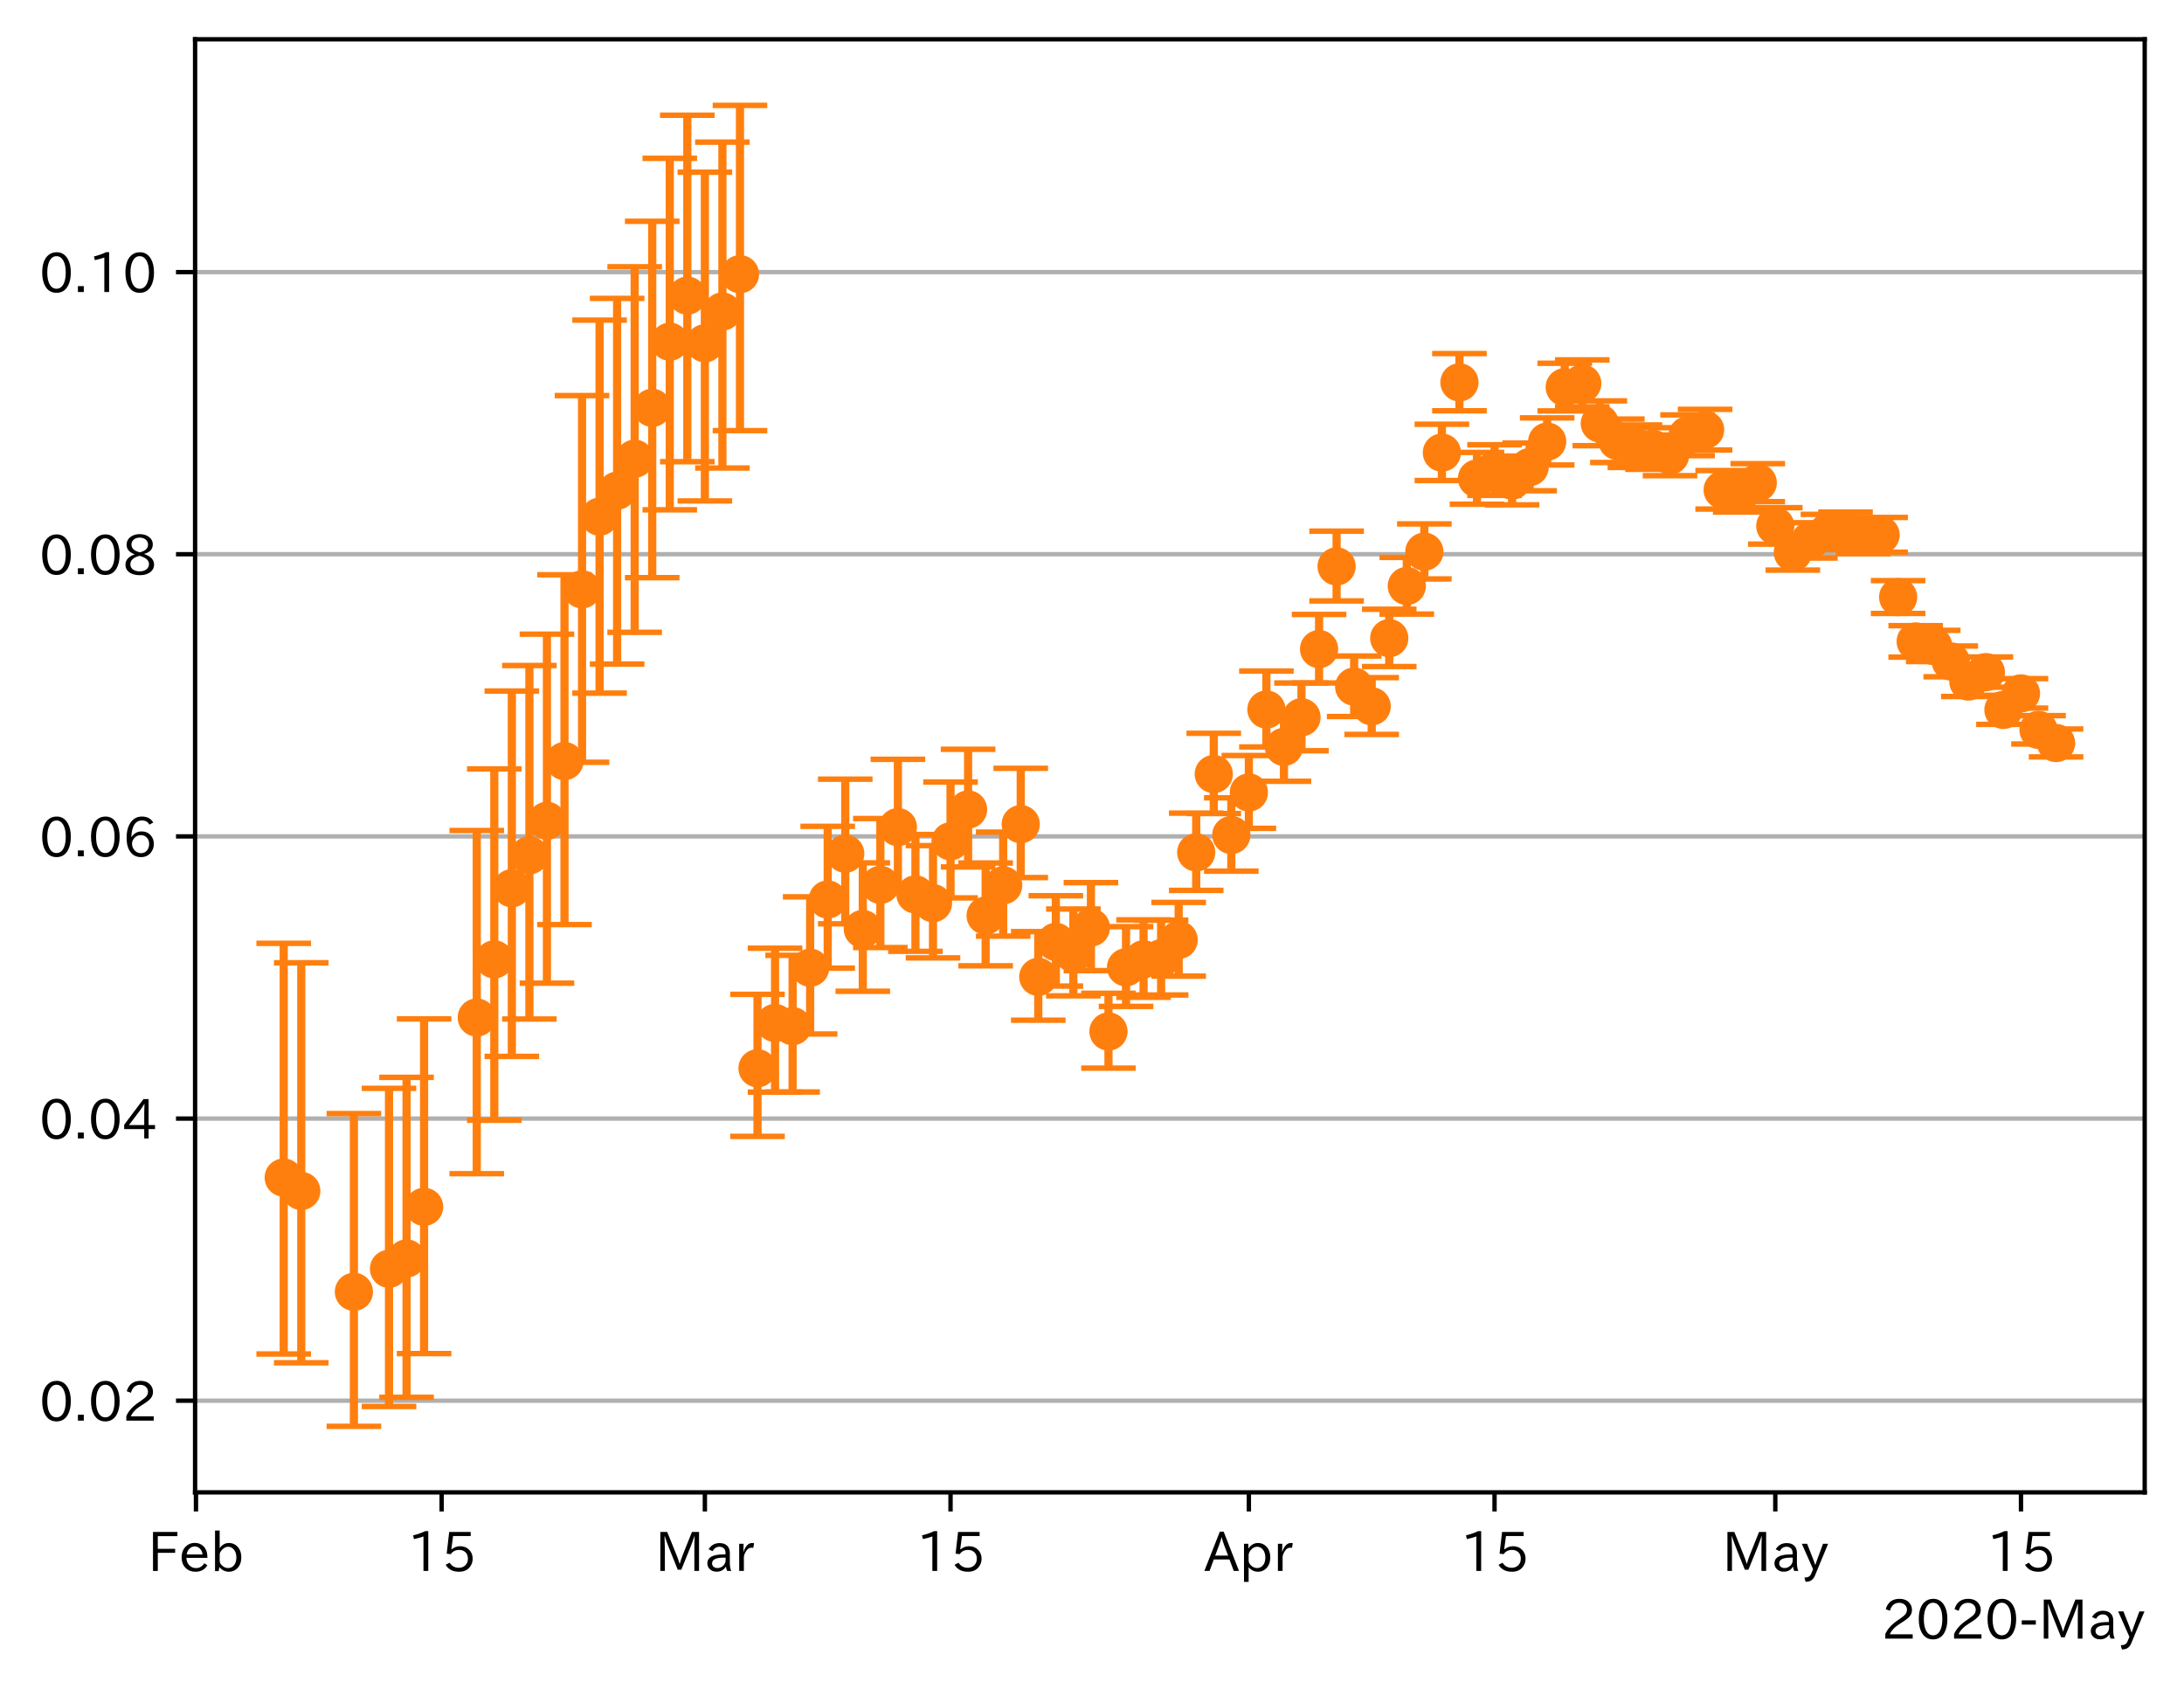 <?xml version="1.0" encoding="utf-8" standalone="no"?>
<!DOCTYPE svg PUBLIC "-//W3C//DTD SVG 1.1//EN"
  "http://www.w3.org/Graphics/SVG/1.1/DTD/svg11.dtd">
<!-- Created with matplotlib (https://matplotlib.org/) -->
<svg height="309.293pt" version="1.1" viewBox="0 0 400.058 309.293" width="400.058pt" xmlns="http://www.w3.org/2000/svg" xmlns:xlink="http://www.w3.org/1999/xlink">
 <defs>
  <style type="text/css">
*{stroke-linecap:butt;stroke-linejoin:round;}
  </style>
 </defs>
 <g id="figure_1">
  <g id="patch_1">
   <path d="M 0 309.293 
L 400.058 309.293 
L 400.058 0 
L 0 0 
z
" style="fill:#ffffff;"/>
  </g>
  <g id="axes_1">
   <g id="patch_2">
    <path d="M 35.737 273.312 
L 392.858 273.312 
L 392.858 7.2 
L 35.737 7.2 
z
" style="fill:#ffffff;"/>
   </g>
   <g id="matplotlib.axis_1">
    <g id="xtick_1">
     <g id="line2d_1">
      <defs>
       <path d="M 0 0 
L 0 3.5 
" id="me9cba37f0f" style="stroke:#000000;stroke-width:0.8;"/>
      </defs>
      <g>
       <use style="stroke:#000000;stroke-width:0.8;" x="35.898" xlink:href="#me9cba37f0f" y="273.312"/>
      </g>
     </g>
     <g id="text_1">
      <!-- Feb -->
      <defs>
       <path d="M 54.203 64.703 
L 18.312 64.703 
L 18.312 41.5 
L 50.094 41.5 
L 50.094 34.188 
L 18.312 34.188 
L 18.312 0.984 
L 9.516 0.984 
L 9.516 72.406 
L 54.203 72.406 
z
" id="IPAexGothic-70"/>
       <path d="M 13.484 24.906 
Q 13.922 16.266 18.891 11.281 
Q 23.969 6.203 31.203 6.203 
Q 40.719 6.203 46.297 15.094 
L 51.906 11.375 
Q 44.828 -0.484 30.172 -0.484 
Q 19.094 -0.484 11.969 6.594 
Q 4.781 13.812 4.781 25.641 
Q 4.781 38.188 12.312 45.703 
Q 19 52.391 29 52.391 
Q 38.422 52.391 44.781 46.188 
Q 51.906 38.969 51.906 26.906 
L 51.906 24.906 
z
M 43.062 31.203 
Q 42.328 37.984 38.281 41.891 
Q 34.281 45.906 28.812 45.906 
Q 22.469 45.906 17.969 40.484 
Q 14.891 36.812 13.969 31.203 
z
" id="IPAexGothic-101"/>
       <path d="M 17.578 42.672 
Q 24.219 52.203 34.672 52.203 
Q 43.562 52.203 49.859 45.906 
Q 57.172 38.578 57.172 25.688 
Q 57.172 13.094 49.859 5.812 
Q 43.562 -0.484 34.469 -0.484 
Q 24.359 -0.484 17 8.062 
L 15.766 0.688 
L 9.078 0.688 
L 9.078 74.906 
L 17.578 74.906 
z
M 17.578 31.203 
L 17.578 19.578 
Q 17.578 13.875 23.875 9.375 
Q 28.172 6.297 33.109 6.297 
Q 38.875 6.297 42.875 10.297 
Q 48.188 15.766 48.188 25.484 
Q 48.188 34.281 43.797 39.891 
Q 39.453 45.312 33.203 45.312 
Q 27.484 45.312 22.469 40.281 
Q 17.578 35.406 17.578 31.203 
z
" id="IPAexGothic-98"/>
      </defs>
      <g transform="translate(27.075 287.803)scale(0.1 -0.1)">
       <use xlink:href="#IPAexGothic-70"/>
       <use x="57.178" xlink:href="#IPAexGothic-101"/>
       <use x="114.062" xlink:href="#IPAexGothic-98"/>
      </g>
     </g>
    </g>
    <g id="xtick_2">
     <g id="line2d_2">
      <g>
       <use style="stroke:#000000;stroke-width:0.8;" x="80.9" xlink:href="#me9cba37f0f" y="273.312"/>
      </g>
     </g>
     <g id="text_2">
      <!-- 15 -->
      <defs>
       <path d="M 38.484 0.984 
L 29.688 0.984 
L 29.688 64.109 
Q 21.438 61.281 12.312 59.328 
L 10.688 66.109 
Q 23.734 69.391 32.906 73.922 
L 38.484 73.922 
z
" id="IPAexGothic-49"/>
       <path d="M 18.406 40.672 
Q 25.531 46.297 33.938 46.297 
Q 44 46.297 50.641 39.5 
Q 56.844 33.016 56.844 23.391 
Q 56.844 14.656 51.516 8.016 
Q 44.828 -0.484 31.734 -0.484 
Q 14.984 -0.484 7.328 12.25 
L 14.656 16.062 
Q 20.453 6.781 31.453 6.781 
Q 38.531 6.781 43.266 11.188 
Q 48.141 15.828 48.141 23.484 
Q 48.141 30.719 43.844 35.016 
Q 39.359 39.5 32.125 39.5 
Q 21.969 39.5 16.75 31.688 
L 9.234 32.672 
L 13.812 72.406 
L 53.219 72.406 
L 53.219 64.891 
L 20.953 64.891 
L 17.719 40.672 
z
" id="IPAexGothic-53"/>
      </defs>
      <g transform="translate(74.601 287.803)scale(0.1 -0.1)">
       <use xlink:href="#IPAexGothic-49"/>
       <use x="62.988" xlink:href="#IPAexGothic-53"/>
      </g>
     </g>
    </g>
    <g id="xtick_3">
     <g id="line2d_3">
      <g>
       <use style="stroke:#000000;stroke-width:0.8;" x="129.116" xlink:href="#me9cba37f0f" y="273.312"/>
      </g>
     </g>
     <g id="text_3">
      <!-- Mar -->
      <defs>
       <path d="M 80.422 0.984 
L 71.828 0.984 
L 71.828 39.594 
Q 71.828 51.266 72.406 64.594 
L 72.016 64.594 
Q 68.062 53.266 63.531 41.797 
L 47.906 3.266 
L 41.406 3.266 
L 25.641 42.578 
Q 20.75 54.781 17.625 64.703 
L 17.234 64.703 
Q 17.828 48.922 17.828 39.891 
L 17.828 0.984 
L 9.516 0.984 
L 9.516 72.406 
L 22.125 72.406 
L 39.109 30.375 
Q 42.141 23 44.828 14.156 
L 45.125 14.156 
Q 47.312 22.125 50.531 30.172 
L 67.438 72.406 
L 80.422 72.406 
z
" id="IPAexGothic-77"/>
       <path d="M 49.312 0.984 
L 41.75 0.984 
Q 39.984 4.734 39.547 8.688 
L 39.203 8.688 
Q 33.547 -0.391 22.312 -0.391 
Q 14.594 -0.391 9.719 4.5 
Q 5.422 8.797 5.422 14.984 
Q 5.422 30.422 32.031 31.203 
L 38.719 31.391 
L 38.719 33.984 
Q 38.719 39.203 35.75 42.188 
Q 32.625 45.312 27.734 45.312 
Q 19.344 45.312 15.141 37.156 
L 7.719 40.578 
Q 14.656 52 27.938 52 
Q 37.109 52 42.047 46.875 
Q 46.625 42.281 46.625 33.891 
L 46.625 15.578 
Q 46.625 6.25 49.312 0.984 
z
M 38.922 25.391 
L 33.453 25.297 
Q 14.109 24.859 14.109 14.891 
Q 14.109 11.375 16.406 9.078 
Q 19.234 6.297 23.828 6.297 
Q 30.219 6.297 34.906 10.984 
Q 38.922 15.141 38.922 21 
z
" id="IPAexGothic-97"/>
       <path d="M 36.078 51.812 
L 34.578 43.266 
Q 32.906 43.609 31.594 43.609 
Q 25.828 43.609 22.078 38.188 
Q 17.391 31.344 17.391 26.172 
L 17.391 0.984 
L 8.797 0.984 
L 8.797 50.781 
L 16.891 50.781 
L 16.5 35.984 
L 16.703 35.984 
Q 22.219 52.203 32.766 52.203 
Q 34.469 52.203 36.078 51.812 
z
" id="IPAexGothic-114"/>
      </defs>
      <g transform="translate(120.006 287.803)scale(0.1 -0.1)">
       <use xlink:href="#IPAexGothic-77"/>
       <use x="90.186" xlink:href="#IPAexGothic-97"/>
       <use x="145.166" xlink:href="#IPAexGothic-114"/>
      </g>
     </g>
    </g>
    <g id="xtick_4">
     <g id="line2d_4">
      <g>
       <use style="stroke:#000000;stroke-width:0.8;" x="174.117" xlink:href="#me9cba37f0f" y="273.312"/>
      </g>
     </g>
     <g id="text_4">
      <!-- 15 -->
      <g transform="translate(167.819 287.803)scale(0.1 -0.1)">
       <use xlink:href="#IPAexGothic-49"/>
       <use x="62.988" xlink:href="#IPAexGothic-53"/>
      </g>
     </g>
    </g>
    <g id="xtick_5">
     <g id="line2d_5">
      <g>
       <use style="stroke:#000000;stroke-width:0.8;" x="228.762" xlink:href="#me9cba37f0f" y="273.312"/>
      </g>
     </g>
     <g id="text_5">
      <!-- Apr -->
      <defs>
       <path d="M 63.375 0.984 
L 53.812 0.984 
L 45.906 22.016 
L 17.188 22.016 
L 9.422 0.984 
L -0.094 0.984 
L 28.219 72.906 
L 35.297 72.906 
z
M 43.406 29.109 
L 36.188 48.094 
Q 33.203 56.062 31.688 62.5 
L 31.391 62.5 
Q 29.641 55.672 26.812 48.094 
L 19.734 29.109 
z
" id="IPAexGothic-65"/>
       <path d="M 16.797 42 
Q 23.828 52.203 34.469 52.203 
Q 43.266 52.203 49.562 45.906 
Q 56.891 38.578 56.891 25.688 
Q 56.891 13.141 49.656 5.812 
Q 43.359 -0.484 34.375 -0.484 
Q 24.516 -0.484 17.281 7.766 
L 17.281 -19 
L 8.797 -19 
L 8.797 50.781 
L 16.797 50.781 
z
M 17.281 30.469 
L 17.281 20.172 
Q 17.281 14.016 23.688 9.375 
Q 27.984 6.297 32.906 6.297 
Q 38.578 6.297 42.578 10.297 
Q 47.906 15.578 47.906 25.484 
Q 47.906 34.375 43.5 39.984 
Q 39.109 45.312 32.812 45.312 
Q 25.875 45.312 20.906 38.812 
Q 17.281 34.125 17.281 30.469 
z
" id="IPAexGothic-112"/>
      </defs>
      <g transform="translate(220.62 287.803)scale(0.1 -0.1)">
       <use xlink:href="#IPAexGothic-65"/>
       <use x="63.721" xlink:href="#IPAexGothic-112"/>
       <use x="125.83" xlink:href="#IPAexGothic-114"/>
      </g>
     </g>
    </g>
    <g id="xtick_6">
     <g id="line2d_6">
      <g>
       <use style="stroke:#000000;stroke-width:0.8;" x="273.764" xlink:href="#me9cba37f0f" y="273.312"/>
      </g>
     </g>
     <g id="text_6">
      <!-- 15 -->
      <g transform="translate(267.465 287.803)scale(0.1 -0.1)">
       <use xlink:href="#IPAexGothic-49"/>
       <use x="62.988" xlink:href="#IPAexGothic-53"/>
      </g>
     </g>
    </g>
    <g id="xtick_7">
     <g id="line2d_7">
      <g>
       <use style="stroke:#000000;stroke-width:0.8;" x="325.194" xlink:href="#me9cba37f0f" y="273.312"/>
      </g>
     </g>
     <g id="text_7">
      <!-- May -->
      <defs>
       <path d="M 48.781 50.781 
L 24.609 -7.625 
Q 19.969 -18.797 8.594 -18.797 
L 7.469 -18.797 
L 5.375 -10.984 
L 6.984 -10.984 
Q 15.141 -10.984 17.969 -3.719 
L 21.188 4.297 
L 0.594 50.781 
L 10.297 50.781 
L 21.297 22.797 
Q 23.875 16.016 25.094 12.203 
L 25.391 12.203 
Q 27.344 18.266 29.109 22.797 
L 39.5 50.781 
z
" id="IPAexGothic-121"/>
      </defs>
      <g transform="translate(315.475 287.803)scale(0.1 -0.1)">
       <use xlink:href="#IPAexGothic-77"/>
       <use x="90.186" xlink:href="#IPAexGothic-97"/>
       <use x="145.166" xlink:href="#IPAexGothic-121"/>
      </g>
     </g>
    </g>
    <g id="xtick_8">
     <g id="line2d_8">
      <g>
       <use style="stroke:#000000;stroke-width:0.8;" x="370.196" xlink:href="#me9cba37f0f" y="273.312"/>
      </g>
     </g>
     <g id="text_8">
      <!-- 15 -->
      <g transform="translate(363.898 287.803)scale(0.1 -0.1)">
       <use xlink:href="#IPAexGothic-49"/>
       <use x="62.988" xlink:href="#IPAexGothic-53"/>
      </g>
     </g>
    </g>
    <g id="text_9">
     <!-- 2020-May -->
     <defs>
      <path d="M 57.172 0.984 
L 6.984 0.984 
L 6.984 9.281 
Q 12.891 23.047 29.594 34.422 
L 32.375 36.281 
Q 40.922 42.141 43.609 45.406 
Q 46.688 49.266 46.688 53.812 
Q 46.688 58.938 43.062 62.547 
Q 39.062 66.547 32.562 66.547 
Q 19.531 66.547 15.484 52 
L 7.766 54.781 
Q 13.328 73.828 33.062 73.828 
Q 43.844 73.828 50.25 67.438 
Q 55.859 61.672 55.859 53.516 
Q 55.859 47.469 52.25 42.531 
Q 48.922 37.75 36.969 30.281 
L 34.859 29 
Q 19.625 19.578 15.281 8.891 
L 57.172 8.891 
z
" id="IPAexGothic-50"/>
      <path d="M 31.844 73.828 
Q 45.016 73.828 52.094 61.625 
Q 57.719 51.953 57.719 36.625 
Q 57.719 21.438 52.094 11.578 
Q 45.125 -0.484 31.5 -0.484 
Q 17.922 -0.484 10.938 11.578 
Q 5.328 21.438 5.328 36.719 
Q 5.328 58.016 15.625 67.719 
Q 22.172 73.828 31.844 73.828 
z
M 31.5 66.656 
Q 23.688 66.656 19.188 58.734 
Q 14.594 50.734 14.594 36.625 
Q 14.594 22.75 19.094 14.797 
Q 23.641 6.984 31.5 6.984 
Q 40.922 6.984 45.453 18.016 
Q 48.438 25.344 48.438 37.109 
Q 48.438 50.875 43.844 58.734 
Q 39.203 66.656 31.5 66.656 
z
" id="IPAexGothic-48"/>
      <path d="M 30.766 26.609 
L 4.984 26.609 
L 4.984 34.422 
L 30.766 34.422 
z
" id="IPAexGothic-45"/>
     </defs>
     <g transform="translate(344.645 300.193)scale(0.1 -0.1)">
      <use xlink:href="#IPAexGothic-50"/>
      <use x="62.988" xlink:href="#IPAexGothic-48"/>
      <use x="125.977" xlink:href="#IPAexGothic-50"/>
      <use x="188.965" xlink:href="#IPAexGothic-48"/>
      <use x="251.953" xlink:href="#IPAexGothic-45"/>
      <use x="287.744" xlink:href="#IPAexGothic-77"/>
      <use x="377.93" xlink:href="#IPAexGothic-97"/>
      <use x="432.91" xlink:href="#IPAexGothic-121"/>
     </g>
    </g>
   </g>
   <g id="matplotlib.axis_2">
    <g id="ytick_1">
     <g id="line2d_9">
      <path clip-path="url(#pbfd1cff634)" d="M 35.737 256.526 
L 392.858 256.526 
" style="fill:none;stroke:#b0b0b0;stroke-linecap:square;stroke-width:0.8;"/>
     </g>
     <g id="line2d_10">
      <defs>
       <path d="M 0 0 
L -3.5 0 
" id="m37c32dd6db" style="stroke:#000000;stroke-width:0.8;"/>
      </defs>
      <g>
       <use style="stroke:#000000;stroke-width:0.8;" x="35.737" xlink:href="#m37c32dd6db" y="256.526"/>
      </g>
     </g>
     <g id="text_10">
      <!-- 0.02 -->
      <defs>
       <path d="M 18.5 0.984 
L 7.719 0.984 
L 7.719 11.766 
L 18.5 11.766 
z
" id="IPAexGothic-46"/>
      </defs>
      <g transform="translate(7.2 260.272)scale(0.1 -0.1)">
       <use xlink:href="#IPAexGothic-48"/>
       <use x="62.988" xlink:href="#IPAexGothic-46"/>
       <use x="89.404" xlink:href="#IPAexGothic-48"/>
       <use x="152.393" xlink:href="#IPAexGothic-50"/>
      </g>
     </g>
    </g>
    <g id="ytick_2">
     <g id="line2d_11">
      <path clip-path="url(#pbfd1cff634)" d="M 35.737 204.853 
L 392.858 204.853 
" style="fill:none;stroke:#b0b0b0;stroke-linecap:square;stroke-width:0.8;"/>
     </g>
     <g id="line2d_12">
      <g>
       <use style="stroke:#000000;stroke-width:0.8;" x="35.737" xlink:href="#m37c32dd6db" y="204.853"/>
      </g>
     </g>
     <g id="text_11">
      <!-- 0.04 -->
      <defs>
       <path d="M 59.578 18.109 
L 47.797 18.109 
L 47.797 0.984 
L 39.797 0.984 
L 39.797 18.109 
L 3.078 18.109 
L 3.078 26.125 
L 38.375 73.094 
L 47.797 73.094 
L 47.797 25.531 
L 59.578 25.531 
z
M 40.281 64.203 
L 39.984 64.203 
Q 35.594 57.125 31.297 51.312 
L 11.859 25.531 
L 39.797 25.531 
L 39.797 49.125 
Q 39.797 54.391 40.281 64.203 
z
" id="IPAexGothic-52"/>
      </defs>
      <g transform="translate(7.2 208.598)scale(0.1 -0.1)">
       <use xlink:href="#IPAexGothic-48"/>
       <use x="62.988" xlink:href="#IPAexGothic-46"/>
       <use x="89.404" xlink:href="#IPAexGothic-48"/>
       <use x="152.393" xlink:href="#IPAexGothic-52"/>
      </g>
     </g>
    </g>
    <g id="ytick_3">
     <g id="line2d_13">
      <path clip-path="url(#pbfd1cff634)" d="M 35.737 153.18 
L 392.858 153.18 
" style="fill:none;stroke:#b0b0b0;stroke-linecap:square;stroke-width:0.8;"/>
     </g>
     <g id="line2d_14">
      <g>
       <use style="stroke:#000000;stroke-width:0.8;" x="35.737" xlink:href="#m37c32dd6db" y="153.18"/>
      </g>
     </g>
     <g id="text_12">
      <!-- 0.06 -->
      <defs>
       <path d="M 16.5 36.375 
Q 23.578 46.578 34.906 46.578 
Q 45.406 46.578 51.812 39.266 
Q 57.422 32.906 57.422 23.781 
Q 57.422 13.812 51.125 6.781 
Q 44.578 -0.484 34.031 -0.484 
Q 21.484 -0.484 14.406 9.078 
Q 7.516 18.406 7.516 34.812 
Q 7.516 53.516 15.828 64.203 
Q 23.344 73.828 35.5 73.828 
Q 49.859 73.828 56.391 62.891 
L 49.219 58.984 
Q 45.219 66.656 35.938 66.656 
Q 17.484 66.656 16.109 36.375 
z
M 33.453 39.797 
Q 26.312 39.797 21.625 34.469 
Q 17.438 29.688 17.438 24.078 
Q 17.438 18.062 21.141 13.188 
Q 26.125 6.688 33.734 6.688 
Q 41.703 6.688 45.953 13.188 
Q 48.828 17.625 48.828 23.484 
Q 48.828 30.375 45.016 34.812 
Q 40.625 39.797 33.453 39.797 
z
" id="IPAexGothic-54"/>
      </defs>
      <g transform="translate(7.2 156.925)scale(0.1 -0.1)">
       <use xlink:href="#IPAexGothic-48"/>
       <use x="62.988" xlink:href="#IPAexGothic-46"/>
       <use x="89.404" xlink:href="#IPAexGothic-48"/>
       <use x="152.393" xlink:href="#IPAexGothic-54"/>
      </g>
     </g>
    </g>
    <g id="ytick_4">
     <g id="line2d_15">
      <path clip-path="url(#pbfd1cff634)" d="M 35.737 101.507 
L 392.858 101.507 
" style="fill:none;stroke:#b0b0b0;stroke-linecap:square;stroke-width:0.8;"/>
     </g>
     <g id="line2d_16">
      <g>
       <use style="stroke:#000000;stroke-width:0.8;" x="35.737" xlink:href="#m37c32dd6db" y="101.507"/>
      </g>
     </g>
     <g id="text_13">
      <!-- 0.08 -->
      <defs>
       <path d="M 39.703 37.891 
Q 57.812 31.734 57.812 18.703 
Q 57.812 8.453 48.438 3.078 
Q 41.609 -0.875 31.5 -0.875 
Q 21.344 -0.875 14.5 3.078 
Q 5.422 8.297 5.422 18.406 
Q 5.422 31.062 22.016 37.203 
L 22.016 37.5 
Q 7.516 42.719 7.516 54.828 
Q 7.516 64.062 15.328 69.625 
Q 21.969 74.312 31.547 74.312 
Q 42.234 74.312 48.922 68.797 
Q 55.516 63.578 55.516 55.719 
Q 55.516 42.281 39.703 38.188 
z
M 31.594 41.016 
Q 46.828 44.625 46.828 55.125 
Q 46.828 61.188 41.797 64.844 
Q 37.703 67.922 31.5 67.922 
Q 25.094 67.922 20.797 64.5 
Q 16.406 60.891 16.406 55.031 
Q 16.406 49.219 21.094 45.703 
Q 23.344 43.891 26.906 42.531 
Q 31 40.875 31.594 41.016 
z
M 30.906 34.516 
Q 14.406 30.172 14.406 19 
Q 14.406 12.109 20.516 8.688 
Q 25.094 6.109 31.391 6.109 
Q 40.234 6.109 45.016 10.891 
Q 48.531 14.406 48.531 19.531 
Q 48.531 24.906 43.656 28.906 
Q 40.766 31.156 36.719 32.812 
Q 31.984 34.719 30.906 34.516 
z
" id="IPAexGothic-56"/>
      </defs>
      <g transform="translate(7.2 105.252)scale(0.1 -0.1)">
       <use xlink:href="#IPAexGothic-48"/>
       <use x="62.988" xlink:href="#IPAexGothic-46"/>
       <use x="89.404" xlink:href="#IPAexGothic-48"/>
       <use x="152.393" xlink:href="#IPAexGothic-56"/>
      </g>
     </g>
    </g>
    <g id="ytick_5">
     <g id="line2d_17">
      <path clip-path="url(#pbfd1cff634)" d="M 35.737 49.833 
L 392.858 49.833 
" style="fill:none;stroke:#b0b0b0;stroke-linecap:square;stroke-width:0.8;"/>
     </g>
     <g id="line2d_18">
      <g>
       <use style="stroke:#000000;stroke-width:0.8;" x="35.737" xlink:href="#m37c32dd6db" y="49.833"/>
      </g>
     </g>
     <g id="text_14">
      <!-- 0.10 -->
      <g transform="translate(7.2 53.579)scale(0.1 -0.1)">
       <use xlink:href="#IPAexGothic-48"/>
       <use x="62.988" xlink:href="#IPAexGothic-46"/>
       <use x="89.404" xlink:href="#IPAexGothic-49"/>
       <use x="152.393" xlink:href="#IPAexGothic-48"/>
      </g>
     </g>
    </g>
   </g>
   <g id="LineCollection_1">
    <path clip-path="url(#pbfd1cff634)" d="M 51.97 247.974 
L 51.97 172.763 
" style="fill:none;stroke:#ff7f0e;stroke-width:1.5;"/>
    <path clip-path="url(#pbfd1cff634)" d="M 55.185 249.579 
L 55.185 176.322 
" style="fill:none;stroke:#ff7f0e;stroke-width:1.5;"/>
    <path clip-path="url(#pbfd1cff634)" d="M 64.828 261.216 
L 64.828 203.945 
" style="fill:none;stroke:#ff7f0e;stroke-width:1.5;"/>
    <path clip-path="url(#pbfd1cff634)" d="M 71.257 257.586 
L 71.257 199.321 
" style="fill:none;stroke:#ff7f0e;stroke-width:1.5;"/>
    <path clip-path="url(#pbfd1cff634)" d="M 74.471 255.912 
L 74.471 197.309 
" style="fill:none;stroke:#ff7f0e;stroke-width:1.5;"/>
    <path clip-path="url(#pbfd1cff634)" d="M 77.685 247.901 
L 77.685 186.606 
" style="fill:none;stroke:#ff7f0e;stroke-width:1.5;"/>
    <path clip-path="url(#pbfd1cff634)" d="M 87.329 214.948 
L 87.329 152.102 
" style="fill:none;stroke:#ff7f0e;stroke-width:1.5;"/>
    <path clip-path="url(#pbfd1cff634)" d="M 90.543 205.162 
L 90.543 140.819 
" style="fill:none;stroke:#ff7f0e;stroke-width:1.5;"/>
    <path clip-path="url(#pbfd1cff634)" d="M 93.757 193.464 
L 93.757 126.555 
" style="fill:none;stroke:#ff7f0e;stroke-width:1.5;"/>
    <path clip-path="url(#pbfd1cff634)" d="M 96.972 186.624 
L 96.972 121.886 
" style="fill:none;stroke:#ff7f0e;stroke-width:1.5;"/>
    <path clip-path="url(#pbfd1cff634)" d="M 100.186 180.054 
L 100.186 116.14 
" style="fill:none;stroke:#ff7f0e;stroke-width:1.5;"/>
    <path clip-path="url(#pbfd1cff634)" d="M 103.401 169.331 
L 103.401 105.262 
" style="fill:none;stroke:#ff7f0e;stroke-width:1.5;"/>
    <path clip-path="url(#pbfd1cff634)" d="M 106.615 139.607 
L 106.615 72.452 
" style="fill:none;stroke:#ff7f0e;stroke-width:1.5;"/>
    <path clip-path="url(#pbfd1cff634)" d="M 109.829 126.939 
L 109.829 58.627 
" style="fill:none;stroke:#ff7f0e;stroke-width:1.5;"/>
    <path clip-path="url(#pbfd1cff634)" d="M 113.044 121.618 
L 113.044 54.648 
" style="fill:none;stroke:#ff7f0e;stroke-width:1.5;"/>
    <path clip-path="url(#pbfd1cff634)" d="M 116.258 115.805 
L 116.258 48.855 
" style="fill:none;stroke:#ff7f0e;stroke-width:1.5;"/>
    <path clip-path="url(#pbfd1cff634)" d="M 119.473 105.799 
L 119.473 40.531 
" style="fill:none;stroke:#ff7f0e;stroke-width:1.5;"/>
    <path clip-path="url(#pbfd1cff634)" d="M 122.687 93.365 
L 122.687 28.993 
" style="fill:none;stroke:#ff7f0e;stroke-width:1.5;"/>
    <path clip-path="url(#pbfd1cff634)" d="M 125.901 84.557 
L 125.901 21.099 
" style="fill:none;stroke:#ff7f0e;stroke-width:1.5;"/>
    <path clip-path="url(#pbfd1cff634)" d="M 129.116 91.742 
L 129.116 31.537 
" style="fill:none;stroke:#ff7f0e;stroke-width:1.5;"/>
    <path clip-path="url(#pbfd1cff634)" d="M 132.33 85.714 
L 132.33 26.034 
" style="fill:none;stroke:#ff7f0e;stroke-width:1.5;"/>
    <path clip-path="url(#pbfd1cff634)" d="M 135.545 78.864 
L 135.545 19.296 
" style="fill:none;stroke:#ff7f0e;stroke-width:1.5;"/>
    <path clip-path="url(#pbfd1cff634)" d="M 138.759 208.113 
L 138.759 182.104 
" style="fill:none;stroke:#ff7f0e;stroke-width:1.5;"/>
    <path clip-path="url(#pbfd1cff634)" d="M 141.973 200.02 
L 141.973 173.654 
" style="fill:none;stroke:#ff7f0e;stroke-width:1.5;"/>
    <path clip-path="url(#pbfd1cff634)" d="M 145.188 199.985 
L 145.188 174.957 
" style="fill:none;stroke:#ff7f0e;stroke-width:1.5;"/>
    <path clip-path="url(#pbfd1cff634)" d="M 148.402 189.365 
L 148.402 164.245 
" style="fill:none;stroke:#ff7f0e;stroke-width:1.5;"/>
    <path clip-path="url(#pbfd1cff634)" d="M 151.617 177.305 
L 151.617 151.335 
" style="fill:none;stroke:#ff7f0e;stroke-width:1.5;"/>
    <path clip-path="url(#pbfd1cff634)" d="M 154.831 169.185 
L 154.831 142.702 
" style="fill:none;stroke:#ff7f0e;stroke-width:1.5;"/>
    <path clip-path="url(#pbfd1cff634)" d="M 158.045 181.542 
L 158.045 158.022 
" style="fill:none;stroke:#ff7f0e;stroke-width:1.5;"/>
    <path clip-path="url(#pbfd1cff634)" d="M 161.26 173.535 
L 161.26 149.907 
" style="fill:none;stroke:#ff7f0e;stroke-width:1.5;"/>
    <path clip-path="url(#pbfd1cff634)" d="M 164.474 163.25 
L 164.474 139.064 
" style="fill:none;stroke:#ff7f0e;stroke-width:1.5;"/>
    <path clip-path="url(#pbfd1cff634)" d="M 167.689 174.227 
L 167.689 152.827 
" style="fill:none;stroke:#ff7f0e;stroke-width:1.5;"/>
    <path clip-path="url(#pbfd1cff634)" d="M 170.903 175.428 
L 170.903 154.865 
" style="fill:none;stroke:#ff7f0e;stroke-width:1.5;"/>
    <path clip-path="url(#pbfd1cff634)" d="M 174.117 164.437 
L 174.117 143.22 
" style="fill:none;stroke:#ff7f0e;stroke-width:1.5;"/>
    <path clip-path="url(#pbfd1cff634)" d="M 177.332 158.774 
L 177.332 137.224 
" style="fill:none;stroke:#ff7f0e;stroke-width:1.5;"/>
    <path clip-path="url(#pbfd1cff634)" d="M 180.546 176.878 
L 180.546 158.047 
" style="fill:none;stroke:#ff7f0e;stroke-width:1.5;"/>
    <path clip-path="url(#pbfd1cff634)" d="M 183.761 171.443 
L 183.761 152.397 
" style="fill:none;stroke:#ff7f0e;stroke-width:1.5;"/>
    <path clip-path="url(#pbfd1cff634)" d="M 186.975 160.719 
L 186.975 140.708 
" style="fill:none;stroke:#ff7f0e;stroke-width:1.5;"/>
    <path clip-path="url(#pbfd1cff634)" d="M 190.189 186.838 
L 190.189 170.614 
" style="fill:none;stroke:#ff7f0e;stroke-width:1.5;"/>
    <path clip-path="url(#pbfd1cff634)" d="M 193.404 180.591 
L 193.404 164.047 
" style="fill:none;stroke:#ff7f0e;stroke-width:1.5;"/>
    <path clip-path="url(#pbfd1cff634)" d="M 196.618 182.378 
L 196.618 166.481 
" style="fill:none;stroke:#ff7f0e;stroke-width:1.5;"/>
    <path clip-path="url(#pbfd1cff634)" d="M 199.833 177.762 
L 199.833 161.648 
" style="fill:none;stroke:#ff7f0e;stroke-width:1.5;"/>
    <path clip-path="url(#pbfd1cff634)" d="M 203.047 195.617 
L 203.047 181.912 
" style="fill:none;stroke:#ff7f0e;stroke-width:1.5;"/>
    <path clip-path="url(#pbfd1cff634)" d="M 206.261 184.311 
L 206.261 169.71 
" style="fill:none;stroke:#ff7f0e;stroke-width:1.5;"/>
    <path clip-path="url(#pbfd1cff634)" d="M 209.476 182.643 
L 209.476 168.459 
" style="fill:none;stroke:#ff7f0e;stroke-width:1.5;"/>
    <path clip-path="url(#pbfd1cff634)" d="M 212.69 182.225 
L 212.69 168.525 
" style="fill:none;stroke:#ff7f0e;stroke-width:1.5;"/>
    <path clip-path="url(#pbfd1cff634)" d="M 215.905 178.767 
L 215.905 165.268 
" style="fill:none;stroke:#ff7f0e;stroke-width:1.5;"/>
    <path clip-path="url(#pbfd1cff634)" d="M 219.119 163.066 
L 219.119 148.919 
" style="fill:none;stroke:#ff7f0e;stroke-width:1.5;"/>
    <path clip-path="url(#pbfd1cff634)" d="M 222.334 148.995 
L 222.334 134.296 
" style="fill:none;stroke:#ff7f0e;stroke-width:1.5;"/>
    <path clip-path="url(#pbfd1cff634)" d="M 225.548 159.541 
L 225.548 146.109 
" style="fill:none;stroke:#ff7f0e;stroke-width:1.5;"/>
    <path clip-path="url(#pbfd1cff634)" d="M 228.762 151.701 
L 228.762 138.368 
" style="fill:none;stroke:#ff7f0e;stroke-width:1.5;"/>
    <path clip-path="url(#pbfd1cff634)" d="M 231.977 136.793 
L 231.977 122.901 
" style="fill:none;stroke:#ff7f0e;stroke-width:1.5;"/>
    <path clip-path="url(#pbfd1cff634)" d="M 235.191 143.085 
L 235.191 130.328 
" style="fill:none;stroke:#ff7f0e;stroke-width:1.5;"/>
    <path clip-path="url(#pbfd1cff634)" d="M 238.406 137.494 
L 238.406 125.084 
" style="fill:none;stroke:#ff7f0e;stroke-width:1.5;"/>
    <path clip-path="url(#pbfd1cff634)" d="M 241.62 125.08 
L 241.62 112.531 
" style="fill:none;stroke:#ff7f0e;stroke-width:1.5;"/>
    <path clip-path="url(#pbfd1cff634)" d="M 244.834 110.053 
L 244.834 97.273 
" style="fill:none;stroke:#ff7f0e;stroke-width:1.5;"/>
    <path clip-path="url(#pbfd1cff634)" d="M 248.049 131.225 
L 248.049 120.146 
" style="fill:none;stroke:#ff7f0e;stroke-width:1.5;"/>
    <path clip-path="url(#pbfd1cff634)" d="M 251.263 134.505 
L 251.263 124.097 
" style="fill:none;stroke:#ff7f0e;stroke-width:1.5;"/>
    <path clip-path="url(#pbfd1cff634)" d="M 254.478 122.07 
L 254.478 111.578 
" style="fill:none;stroke:#ff7f0e;stroke-width:1.5;"/>
    <path clip-path="url(#pbfd1cff634)" d="M 257.692 112.461 
L 257.692 102.082 
" style="fill:none;stroke:#ff7f0e;stroke-width:1.5;"/>
    <path clip-path="url(#pbfd1cff634)" d="M 260.906 106.034 
L 260.906 95.949 
" style="fill:none;stroke:#ff7f0e;stroke-width:1.5;"/>
    <path clip-path="url(#pbfd1cff634)" d="M 264.121 88.004 
L 264.121 77.699 
" style="fill:none;stroke:#ff7f0e;stroke-width:1.5;"/>
    <path clip-path="url(#pbfd1cff634)" d="M 267.335 75.229 
L 267.335 64.752 
" style="fill:none;stroke:#ff7f0e;stroke-width:1.5;"/>
    <path clip-path="url(#pbfd1cff634)" d="M 270.55 92.34 
L 270.55 82.854 
" style="fill:none;stroke:#ff7f0e;stroke-width:1.5;"/>
    <path clip-path="url(#pbfd1cff634)" d="M 273.764 90.727 
L 273.764 81.452 
" style="fill:none;stroke:#ff7f0e;stroke-width:1.5;"/>
    <path clip-path="url(#pbfd1cff634)" d="M 276.978 92.455 
L 276.978 83.518 
" style="fill:none;stroke:#ff7f0e;stroke-width:1.5;"/>
    <path clip-path="url(#pbfd1cff634)" d="M 280.193 89.883 
L 280.193 81.144 
" style="fill:none;stroke:#ff7f0e;stroke-width:1.5;"/>
    <path clip-path="url(#pbfd1cff634)" d="M 283.407 85.158 
L 283.407 76.536 
" style="fill:none;stroke:#ff7f0e;stroke-width:1.5;"/>
    <path clip-path="url(#pbfd1cff634)" d="M 286.622 75.255 
L 286.622 66.524 
" style="fill:none;stroke:#ff7f0e;stroke-width:1.5;"/>
    <path clip-path="url(#pbfd1cff634)" d="M 289.836 74.501 
L 289.836 65.907 
" style="fill:none;stroke:#ff7f0e;stroke-width:1.5;"/>
    <path clip-path="url(#pbfd1cff634)" d="M 293.05 81.624 
L 293.05 73.421 
" style="fill:none;stroke:#ff7f0e;stroke-width:1.5;"/>
    <path clip-path="url(#pbfd1cff634)" d="M 296.265 84.708 
L 296.265 76.747 
" style="fill:none;stroke:#ff7f0e;stroke-width:1.5;"/>
    <path clip-path="url(#pbfd1cff634)" d="M 299.479 85.61 
L 299.479 77.824 
" style="fill:none;stroke:#ff7f0e;stroke-width:1.5;"/>
    <path clip-path="url(#pbfd1cff634)" d="M 302.694 85.955 
L 302.694 78.332 
" style="fill:none;stroke:#ff7f0e;stroke-width:1.5;"/>
    <path clip-path="url(#pbfd1cff634)" d="M 305.908 87.117 
L 305.908 79.666 
" style="fill:none;stroke:#ff7f0e;stroke-width:1.5;"/>
    <path clip-path="url(#pbfd1cff634)" d="M 309.122 83.449 
L 309.122 75.984 
" style="fill:none;stroke:#ff7f0e;stroke-width:1.5;"/>
    <path clip-path="url(#pbfd1cff634)" d="M 312.337 82.409 
L 312.337 74.969 
" style="fill:none;stroke:#ff7f0e;stroke-width:1.5;"/>
    <path clip-path="url(#pbfd1cff634)" d="M 315.551 93.226 
L 315.551 86.178 
" style="fill:none;stroke:#ff7f0e;stroke-width:1.5;"/>
    <path clip-path="url(#pbfd1cff634)" d="M 318.766 93.774 
L 318.766 86.814 
" style="fill:none;stroke:#ff7f0e;stroke-width:1.5;"/>
    <path clip-path="url(#pbfd1cff634)" d="M 321.98 91.874 
L 321.98 84.915 
" style="fill:none;stroke:#ff7f0e;stroke-width:1.5;"/>
    <path clip-path="url(#pbfd1cff634)" d="M 325.194 99.648 
L 325.194 92.974 
" style="fill:none;stroke:#ff7f0e;stroke-width:1.5;"/>
    <path clip-path="url(#pbfd1cff634)" d="M 328.409 104.412 
L 328.409 97.945 
" style="fill:none;stroke:#ff7f0e;stroke-width:1.5;"/>
    <path clip-path="url(#pbfd1cff634)" d="M 331.623 102.201 
L 331.623 95.733 
" style="fill:none;stroke:#ff7f0e;stroke-width:1.5;"/>
    <path clip-path="url(#pbfd1cff634)" d="M 334.838 100.662 
L 334.838 94.196 
" style="fill:none;stroke:#ff7f0e;stroke-width:1.5;"/>
    <path clip-path="url(#pbfd1cff634)" d="M 338.052 100.224 
L 338.052 93.783 
" style="fill:none;stroke:#ff7f0e;stroke-width:1.5;"/>
    <path clip-path="url(#pbfd1cff634)" d="M 341.266 101.4 
L 341.266 95.02 
" style="fill:none;stroke:#ff7f0e;stroke-width:1.5;"/>
    <path clip-path="url(#pbfd1cff634)" d="M 344.481 101.13 
L 344.481 94.764 
" style="fill:none;stroke:#ff7f0e;stroke-width:1.5;"/>
    <path clip-path="url(#pbfd1cff634)" d="M 347.695 112.353 
L 347.695 106.335 
" style="fill:none;stroke:#ff7f0e;stroke-width:1.5;"/>
    <path clip-path="url(#pbfd1cff634)" d="M 350.91 120.348 
L 350.91 114.584 
" style="fill:none;stroke:#ff7f0e;stroke-width:1.5;"/>
    <path clip-path="url(#pbfd1cff634)" d="M 354.124 121.156 
L 354.124 115.434 
" style="fill:none;stroke:#ff7f0e;stroke-width:1.5;"/>
    <path clip-path="url(#pbfd1cff634)" d="M 357.338 123.943 
L 357.338 118.312 
" style="fill:none;stroke:#ff7f0e;stroke-width:1.5;"/>
    <path clip-path="url(#pbfd1cff634)" d="M 360.553 127.559 
L 360.553 122.048 
" style="fill:none;stroke:#ff7f0e;stroke-width:1.5;"/>
    <path clip-path="url(#pbfd1cff634)" d="M 363.767 125.853 
L 363.767 120.319 
" style="fill:none;stroke:#ff7f0e;stroke-width:1.5;"/>
    <path clip-path="url(#pbfd1cff634)" d="M 366.982 132.664 
L 366.982 127.338 
" style="fill:none;stroke:#ff7f0e;stroke-width:1.5;"/>
    <path clip-path="url(#pbfd1cff634)" d="M 370.196 129.676 
L 370.196 124.282 
" style="fill:none;stroke:#ff7f0e;stroke-width:1.5;"/>
    <path clip-path="url(#pbfd1cff634)" d="M 373.41 136.256 
L 373.41 131.061 
" style="fill:none;stroke:#ff7f0e;stroke-width:1.5;"/>
    <path clip-path="url(#pbfd1cff634)" d="M 376.625 138.626 
L 376.625 133.508 
" style="fill:none;stroke:#ff7f0e;stroke-width:1.5;"/>
   </g>
   <g id="line2d_19">
    <defs>
     <path d="M 5 0 
L -5 -0 
" id="m1e27e54b14" style="stroke:#ff7f0e;"/>
    </defs>
    <g clip-path="url(#pbfd1cff634)">
     <use style="fill:#ff7f0e;stroke:#ff7f0e;" x="51.97" xlink:href="#m1e27e54b14" y="247.974"/>
     <use style="fill:#ff7f0e;stroke:#ff7f0e;" x="55.185" xlink:href="#m1e27e54b14" y="249.579"/>
     <use style="fill:#ff7f0e;stroke:#ff7f0e;" x="64.828" xlink:href="#m1e27e54b14" y="261.216"/>
     <use style="fill:#ff7f0e;stroke:#ff7f0e;" x="71.257" xlink:href="#m1e27e54b14" y="257.586"/>
     <use style="fill:#ff7f0e;stroke:#ff7f0e;" x="74.471" xlink:href="#m1e27e54b14" y="255.912"/>
     <use style="fill:#ff7f0e;stroke:#ff7f0e;" x="77.685" xlink:href="#m1e27e54b14" y="247.901"/>
     <use style="fill:#ff7f0e;stroke:#ff7f0e;" x="87.329" xlink:href="#m1e27e54b14" y="214.948"/>
     <use style="fill:#ff7f0e;stroke:#ff7f0e;" x="90.543" xlink:href="#m1e27e54b14" y="205.162"/>
     <use style="fill:#ff7f0e;stroke:#ff7f0e;" x="93.757" xlink:href="#m1e27e54b14" y="193.464"/>
     <use style="fill:#ff7f0e;stroke:#ff7f0e;" x="96.972" xlink:href="#m1e27e54b14" y="186.624"/>
     <use style="fill:#ff7f0e;stroke:#ff7f0e;" x="100.186" xlink:href="#m1e27e54b14" y="180.054"/>
     <use style="fill:#ff7f0e;stroke:#ff7f0e;" x="103.401" xlink:href="#m1e27e54b14" y="169.331"/>
     <use style="fill:#ff7f0e;stroke:#ff7f0e;" x="106.615" xlink:href="#m1e27e54b14" y="139.607"/>
     <use style="fill:#ff7f0e;stroke:#ff7f0e;" x="109.829" xlink:href="#m1e27e54b14" y="126.939"/>
     <use style="fill:#ff7f0e;stroke:#ff7f0e;" x="113.044" xlink:href="#m1e27e54b14" y="121.618"/>
     <use style="fill:#ff7f0e;stroke:#ff7f0e;" x="116.258" xlink:href="#m1e27e54b14" y="115.805"/>
     <use style="fill:#ff7f0e;stroke:#ff7f0e;" x="119.473" xlink:href="#m1e27e54b14" y="105.799"/>
     <use style="fill:#ff7f0e;stroke:#ff7f0e;" x="122.687" xlink:href="#m1e27e54b14" y="93.365"/>
     <use style="fill:#ff7f0e;stroke:#ff7f0e;" x="125.901" xlink:href="#m1e27e54b14" y="84.557"/>
     <use style="fill:#ff7f0e;stroke:#ff7f0e;" x="129.116" xlink:href="#m1e27e54b14" y="91.742"/>
     <use style="fill:#ff7f0e;stroke:#ff7f0e;" x="132.33" xlink:href="#m1e27e54b14" y="85.714"/>
     <use style="fill:#ff7f0e;stroke:#ff7f0e;" x="135.545" xlink:href="#m1e27e54b14" y="78.864"/>
     <use style="fill:#ff7f0e;stroke:#ff7f0e;" x="138.759" xlink:href="#m1e27e54b14" y="208.113"/>
     <use style="fill:#ff7f0e;stroke:#ff7f0e;" x="141.973" xlink:href="#m1e27e54b14" y="200.02"/>
     <use style="fill:#ff7f0e;stroke:#ff7f0e;" x="145.188" xlink:href="#m1e27e54b14" y="199.985"/>
     <use style="fill:#ff7f0e;stroke:#ff7f0e;" x="148.402" xlink:href="#m1e27e54b14" y="189.365"/>
     <use style="fill:#ff7f0e;stroke:#ff7f0e;" x="151.617" xlink:href="#m1e27e54b14" y="177.305"/>
     <use style="fill:#ff7f0e;stroke:#ff7f0e;" x="154.831" xlink:href="#m1e27e54b14" y="169.185"/>
     <use style="fill:#ff7f0e;stroke:#ff7f0e;" x="158.045" xlink:href="#m1e27e54b14" y="181.542"/>
     <use style="fill:#ff7f0e;stroke:#ff7f0e;" x="161.26" xlink:href="#m1e27e54b14" y="173.535"/>
     <use style="fill:#ff7f0e;stroke:#ff7f0e;" x="164.474" xlink:href="#m1e27e54b14" y="163.25"/>
     <use style="fill:#ff7f0e;stroke:#ff7f0e;" x="167.689" xlink:href="#m1e27e54b14" y="174.227"/>
     <use style="fill:#ff7f0e;stroke:#ff7f0e;" x="170.903" xlink:href="#m1e27e54b14" y="175.428"/>
     <use style="fill:#ff7f0e;stroke:#ff7f0e;" x="174.117" xlink:href="#m1e27e54b14" y="164.437"/>
     <use style="fill:#ff7f0e;stroke:#ff7f0e;" x="177.332" xlink:href="#m1e27e54b14" y="158.774"/>
     <use style="fill:#ff7f0e;stroke:#ff7f0e;" x="180.546" xlink:href="#m1e27e54b14" y="176.878"/>
     <use style="fill:#ff7f0e;stroke:#ff7f0e;" x="183.761" xlink:href="#m1e27e54b14" y="171.443"/>
     <use style="fill:#ff7f0e;stroke:#ff7f0e;" x="186.975" xlink:href="#m1e27e54b14" y="160.719"/>
     <use style="fill:#ff7f0e;stroke:#ff7f0e;" x="190.189" xlink:href="#m1e27e54b14" y="186.838"/>
     <use style="fill:#ff7f0e;stroke:#ff7f0e;" x="193.404" xlink:href="#m1e27e54b14" y="180.591"/>
     <use style="fill:#ff7f0e;stroke:#ff7f0e;" x="196.618" xlink:href="#m1e27e54b14" y="182.378"/>
     <use style="fill:#ff7f0e;stroke:#ff7f0e;" x="199.833" xlink:href="#m1e27e54b14" y="177.762"/>
     <use style="fill:#ff7f0e;stroke:#ff7f0e;" x="203.047" xlink:href="#m1e27e54b14" y="195.617"/>
     <use style="fill:#ff7f0e;stroke:#ff7f0e;" x="206.261" xlink:href="#m1e27e54b14" y="184.311"/>
     <use style="fill:#ff7f0e;stroke:#ff7f0e;" x="209.476" xlink:href="#m1e27e54b14" y="182.643"/>
     <use style="fill:#ff7f0e;stroke:#ff7f0e;" x="212.69" xlink:href="#m1e27e54b14" y="182.225"/>
     <use style="fill:#ff7f0e;stroke:#ff7f0e;" x="215.905" xlink:href="#m1e27e54b14" y="178.767"/>
     <use style="fill:#ff7f0e;stroke:#ff7f0e;" x="219.119" xlink:href="#m1e27e54b14" y="163.066"/>
     <use style="fill:#ff7f0e;stroke:#ff7f0e;" x="222.334" xlink:href="#m1e27e54b14" y="148.995"/>
     <use style="fill:#ff7f0e;stroke:#ff7f0e;" x="225.548" xlink:href="#m1e27e54b14" y="159.541"/>
     <use style="fill:#ff7f0e;stroke:#ff7f0e;" x="228.762" xlink:href="#m1e27e54b14" y="151.701"/>
     <use style="fill:#ff7f0e;stroke:#ff7f0e;" x="231.977" xlink:href="#m1e27e54b14" y="136.793"/>
     <use style="fill:#ff7f0e;stroke:#ff7f0e;" x="235.191" xlink:href="#m1e27e54b14" y="143.085"/>
     <use style="fill:#ff7f0e;stroke:#ff7f0e;" x="238.406" xlink:href="#m1e27e54b14" y="137.494"/>
     <use style="fill:#ff7f0e;stroke:#ff7f0e;" x="241.62" xlink:href="#m1e27e54b14" y="125.08"/>
     <use style="fill:#ff7f0e;stroke:#ff7f0e;" x="244.834" xlink:href="#m1e27e54b14" y="110.053"/>
     <use style="fill:#ff7f0e;stroke:#ff7f0e;" x="248.049" xlink:href="#m1e27e54b14" y="131.225"/>
     <use style="fill:#ff7f0e;stroke:#ff7f0e;" x="251.263" xlink:href="#m1e27e54b14" y="134.505"/>
     <use style="fill:#ff7f0e;stroke:#ff7f0e;" x="254.478" xlink:href="#m1e27e54b14" y="122.07"/>
     <use style="fill:#ff7f0e;stroke:#ff7f0e;" x="257.692" xlink:href="#m1e27e54b14" y="112.461"/>
     <use style="fill:#ff7f0e;stroke:#ff7f0e;" x="260.906" xlink:href="#m1e27e54b14" y="106.034"/>
     <use style="fill:#ff7f0e;stroke:#ff7f0e;" x="264.121" xlink:href="#m1e27e54b14" y="88.004"/>
     <use style="fill:#ff7f0e;stroke:#ff7f0e;" x="267.335" xlink:href="#m1e27e54b14" y="75.229"/>
     <use style="fill:#ff7f0e;stroke:#ff7f0e;" x="270.55" xlink:href="#m1e27e54b14" y="92.34"/>
     <use style="fill:#ff7f0e;stroke:#ff7f0e;" x="273.764" xlink:href="#m1e27e54b14" y="90.727"/>
     <use style="fill:#ff7f0e;stroke:#ff7f0e;" x="276.978" xlink:href="#m1e27e54b14" y="92.455"/>
     <use style="fill:#ff7f0e;stroke:#ff7f0e;" x="280.193" xlink:href="#m1e27e54b14" y="89.883"/>
     <use style="fill:#ff7f0e;stroke:#ff7f0e;" x="283.407" xlink:href="#m1e27e54b14" y="85.158"/>
     <use style="fill:#ff7f0e;stroke:#ff7f0e;" x="286.622" xlink:href="#m1e27e54b14" y="75.255"/>
     <use style="fill:#ff7f0e;stroke:#ff7f0e;" x="289.836" xlink:href="#m1e27e54b14" y="74.501"/>
     <use style="fill:#ff7f0e;stroke:#ff7f0e;" x="293.05" xlink:href="#m1e27e54b14" y="81.624"/>
     <use style="fill:#ff7f0e;stroke:#ff7f0e;" x="296.265" xlink:href="#m1e27e54b14" y="84.708"/>
     <use style="fill:#ff7f0e;stroke:#ff7f0e;" x="299.479" xlink:href="#m1e27e54b14" y="85.61"/>
     <use style="fill:#ff7f0e;stroke:#ff7f0e;" x="302.694" xlink:href="#m1e27e54b14" y="85.955"/>
     <use style="fill:#ff7f0e;stroke:#ff7f0e;" x="305.908" xlink:href="#m1e27e54b14" y="87.117"/>
     <use style="fill:#ff7f0e;stroke:#ff7f0e;" x="309.122" xlink:href="#m1e27e54b14" y="83.449"/>
     <use style="fill:#ff7f0e;stroke:#ff7f0e;" x="312.337" xlink:href="#m1e27e54b14" y="82.409"/>
     <use style="fill:#ff7f0e;stroke:#ff7f0e;" x="315.551" xlink:href="#m1e27e54b14" y="93.226"/>
     <use style="fill:#ff7f0e;stroke:#ff7f0e;" x="318.766" xlink:href="#m1e27e54b14" y="93.774"/>
     <use style="fill:#ff7f0e;stroke:#ff7f0e;" x="321.98" xlink:href="#m1e27e54b14" y="91.874"/>
     <use style="fill:#ff7f0e;stroke:#ff7f0e;" x="325.194" xlink:href="#m1e27e54b14" y="99.648"/>
     <use style="fill:#ff7f0e;stroke:#ff7f0e;" x="328.409" xlink:href="#m1e27e54b14" y="104.412"/>
     <use style="fill:#ff7f0e;stroke:#ff7f0e;" x="331.623" xlink:href="#m1e27e54b14" y="102.201"/>
     <use style="fill:#ff7f0e;stroke:#ff7f0e;" x="334.838" xlink:href="#m1e27e54b14" y="100.662"/>
     <use style="fill:#ff7f0e;stroke:#ff7f0e;" x="338.052" xlink:href="#m1e27e54b14" y="100.224"/>
     <use style="fill:#ff7f0e;stroke:#ff7f0e;" x="341.266" xlink:href="#m1e27e54b14" y="101.4"/>
     <use style="fill:#ff7f0e;stroke:#ff7f0e;" x="344.481" xlink:href="#m1e27e54b14" y="101.13"/>
     <use style="fill:#ff7f0e;stroke:#ff7f0e;" x="347.695" xlink:href="#m1e27e54b14" y="112.353"/>
     <use style="fill:#ff7f0e;stroke:#ff7f0e;" x="350.91" xlink:href="#m1e27e54b14" y="120.348"/>
     <use style="fill:#ff7f0e;stroke:#ff7f0e;" x="354.124" xlink:href="#m1e27e54b14" y="121.156"/>
     <use style="fill:#ff7f0e;stroke:#ff7f0e;" x="357.338" xlink:href="#m1e27e54b14" y="123.943"/>
     <use style="fill:#ff7f0e;stroke:#ff7f0e;" x="360.553" xlink:href="#m1e27e54b14" y="127.559"/>
     <use style="fill:#ff7f0e;stroke:#ff7f0e;" x="363.767" xlink:href="#m1e27e54b14" y="125.853"/>
     <use style="fill:#ff7f0e;stroke:#ff7f0e;" x="366.982" xlink:href="#m1e27e54b14" y="132.664"/>
     <use style="fill:#ff7f0e;stroke:#ff7f0e;" x="370.196" xlink:href="#m1e27e54b14" y="129.676"/>
     <use style="fill:#ff7f0e;stroke:#ff7f0e;" x="373.41" xlink:href="#m1e27e54b14" y="136.256"/>
     <use style="fill:#ff7f0e;stroke:#ff7f0e;" x="376.625" xlink:href="#m1e27e54b14" y="138.626"/>
    </g>
   </g>
   <g id="line2d_20">
    <g clip-path="url(#pbfd1cff634)">
     <use style="fill:#ff7f0e;stroke:#ff7f0e;" x="51.97" xlink:href="#m1e27e54b14" y="172.763"/>
     <use style="fill:#ff7f0e;stroke:#ff7f0e;" x="55.185" xlink:href="#m1e27e54b14" y="176.322"/>
     <use style="fill:#ff7f0e;stroke:#ff7f0e;" x="64.828" xlink:href="#m1e27e54b14" y="203.945"/>
     <use style="fill:#ff7f0e;stroke:#ff7f0e;" x="71.257" xlink:href="#m1e27e54b14" y="199.321"/>
     <use style="fill:#ff7f0e;stroke:#ff7f0e;" x="74.471" xlink:href="#m1e27e54b14" y="197.309"/>
     <use style="fill:#ff7f0e;stroke:#ff7f0e;" x="77.685" xlink:href="#m1e27e54b14" y="186.606"/>
     <use style="fill:#ff7f0e;stroke:#ff7f0e;" x="87.329" xlink:href="#m1e27e54b14" y="152.102"/>
     <use style="fill:#ff7f0e;stroke:#ff7f0e;" x="90.543" xlink:href="#m1e27e54b14" y="140.819"/>
     <use style="fill:#ff7f0e;stroke:#ff7f0e;" x="93.757" xlink:href="#m1e27e54b14" y="126.555"/>
     <use style="fill:#ff7f0e;stroke:#ff7f0e;" x="96.972" xlink:href="#m1e27e54b14" y="121.886"/>
     <use style="fill:#ff7f0e;stroke:#ff7f0e;" x="100.186" xlink:href="#m1e27e54b14" y="116.14"/>
     <use style="fill:#ff7f0e;stroke:#ff7f0e;" x="103.401" xlink:href="#m1e27e54b14" y="105.262"/>
     <use style="fill:#ff7f0e;stroke:#ff7f0e;" x="106.615" xlink:href="#m1e27e54b14" y="72.452"/>
     <use style="fill:#ff7f0e;stroke:#ff7f0e;" x="109.829" xlink:href="#m1e27e54b14" y="58.627"/>
     <use style="fill:#ff7f0e;stroke:#ff7f0e;" x="113.044" xlink:href="#m1e27e54b14" y="54.648"/>
     <use style="fill:#ff7f0e;stroke:#ff7f0e;" x="116.258" xlink:href="#m1e27e54b14" y="48.855"/>
     <use style="fill:#ff7f0e;stroke:#ff7f0e;" x="119.473" xlink:href="#m1e27e54b14" y="40.531"/>
     <use style="fill:#ff7f0e;stroke:#ff7f0e;" x="122.687" xlink:href="#m1e27e54b14" y="28.993"/>
     <use style="fill:#ff7f0e;stroke:#ff7f0e;" x="125.901" xlink:href="#m1e27e54b14" y="21.099"/>
     <use style="fill:#ff7f0e;stroke:#ff7f0e;" x="129.116" xlink:href="#m1e27e54b14" y="31.537"/>
     <use style="fill:#ff7f0e;stroke:#ff7f0e;" x="132.33" xlink:href="#m1e27e54b14" y="26.034"/>
     <use style="fill:#ff7f0e;stroke:#ff7f0e;" x="135.545" xlink:href="#m1e27e54b14" y="19.296"/>
     <use style="fill:#ff7f0e;stroke:#ff7f0e;" x="138.759" xlink:href="#m1e27e54b14" y="182.104"/>
     <use style="fill:#ff7f0e;stroke:#ff7f0e;" x="141.973" xlink:href="#m1e27e54b14" y="173.654"/>
     <use style="fill:#ff7f0e;stroke:#ff7f0e;" x="145.188" xlink:href="#m1e27e54b14" y="174.957"/>
     <use style="fill:#ff7f0e;stroke:#ff7f0e;" x="148.402" xlink:href="#m1e27e54b14" y="164.245"/>
     <use style="fill:#ff7f0e;stroke:#ff7f0e;" x="151.617" xlink:href="#m1e27e54b14" y="151.335"/>
     <use style="fill:#ff7f0e;stroke:#ff7f0e;" x="154.831" xlink:href="#m1e27e54b14" y="142.702"/>
     <use style="fill:#ff7f0e;stroke:#ff7f0e;" x="158.045" xlink:href="#m1e27e54b14" y="158.022"/>
     <use style="fill:#ff7f0e;stroke:#ff7f0e;" x="161.26" xlink:href="#m1e27e54b14" y="149.907"/>
     <use style="fill:#ff7f0e;stroke:#ff7f0e;" x="164.474" xlink:href="#m1e27e54b14" y="139.064"/>
     <use style="fill:#ff7f0e;stroke:#ff7f0e;" x="167.689" xlink:href="#m1e27e54b14" y="152.827"/>
     <use style="fill:#ff7f0e;stroke:#ff7f0e;" x="170.903" xlink:href="#m1e27e54b14" y="154.865"/>
     <use style="fill:#ff7f0e;stroke:#ff7f0e;" x="174.117" xlink:href="#m1e27e54b14" y="143.22"/>
     <use style="fill:#ff7f0e;stroke:#ff7f0e;" x="177.332" xlink:href="#m1e27e54b14" y="137.224"/>
     <use style="fill:#ff7f0e;stroke:#ff7f0e;" x="180.546" xlink:href="#m1e27e54b14" y="158.047"/>
     <use style="fill:#ff7f0e;stroke:#ff7f0e;" x="183.761" xlink:href="#m1e27e54b14" y="152.397"/>
     <use style="fill:#ff7f0e;stroke:#ff7f0e;" x="186.975" xlink:href="#m1e27e54b14" y="140.708"/>
     <use style="fill:#ff7f0e;stroke:#ff7f0e;" x="190.189" xlink:href="#m1e27e54b14" y="170.614"/>
     <use style="fill:#ff7f0e;stroke:#ff7f0e;" x="193.404" xlink:href="#m1e27e54b14" y="164.047"/>
     <use style="fill:#ff7f0e;stroke:#ff7f0e;" x="196.618" xlink:href="#m1e27e54b14" y="166.481"/>
     <use style="fill:#ff7f0e;stroke:#ff7f0e;" x="199.833" xlink:href="#m1e27e54b14" y="161.648"/>
     <use style="fill:#ff7f0e;stroke:#ff7f0e;" x="203.047" xlink:href="#m1e27e54b14" y="181.912"/>
     <use style="fill:#ff7f0e;stroke:#ff7f0e;" x="206.261" xlink:href="#m1e27e54b14" y="169.71"/>
     <use style="fill:#ff7f0e;stroke:#ff7f0e;" x="209.476" xlink:href="#m1e27e54b14" y="168.459"/>
     <use style="fill:#ff7f0e;stroke:#ff7f0e;" x="212.69" xlink:href="#m1e27e54b14" y="168.525"/>
     <use style="fill:#ff7f0e;stroke:#ff7f0e;" x="215.905" xlink:href="#m1e27e54b14" y="165.268"/>
     <use style="fill:#ff7f0e;stroke:#ff7f0e;" x="219.119" xlink:href="#m1e27e54b14" y="148.919"/>
     <use style="fill:#ff7f0e;stroke:#ff7f0e;" x="222.334" xlink:href="#m1e27e54b14" y="134.296"/>
     <use style="fill:#ff7f0e;stroke:#ff7f0e;" x="225.548" xlink:href="#m1e27e54b14" y="146.109"/>
     <use style="fill:#ff7f0e;stroke:#ff7f0e;" x="228.762" xlink:href="#m1e27e54b14" y="138.368"/>
     <use style="fill:#ff7f0e;stroke:#ff7f0e;" x="231.977" xlink:href="#m1e27e54b14" y="122.901"/>
     <use style="fill:#ff7f0e;stroke:#ff7f0e;" x="235.191" xlink:href="#m1e27e54b14" y="130.328"/>
     <use style="fill:#ff7f0e;stroke:#ff7f0e;" x="238.406" xlink:href="#m1e27e54b14" y="125.084"/>
     <use style="fill:#ff7f0e;stroke:#ff7f0e;" x="241.62" xlink:href="#m1e27e54b14" y="112.531"/>
     <use style="fill:#ff7f0e;stroke:#ff7f0e;" x="244.834" xlink:href="#m1e27e54b14" y="97.273"/>
     <use style="fill:#ff7f0e;stroke:#ff7f0e;" x="248.049" xlink:href="#m1e27e54b14" y="120.146"/>
     <use style="fill:#ff7f0e;stroke:#ff7f0e;" x="251.263" xlink:href="#m1e27e54b14" y="124.097"/>
     <use style="fill:#ff7f0e;stroke:#ff7f0e;" x="254.478" xlink:href="#m1e27e54b14" y="111.578"/>
     <use style="fill:#ff7f0e;stroke:#ff7f0e;" x="257.692" xlink:href="#m1e27e54b14" y="102.082"/>
     <use style="fill:#ff7f0e;stroke:#ff7f0e;" x="260.906" xlink:href="#m1e27e54b14" y="95.949"/>
     <use style="fill:#ff7f0e;stroke:#ff7f0e;" x="264.121" xlink:href="#m1e27e54b14" y="77.699"/>
     <use style="fill:#ff7f0e;stroke:#ff7f0e;" x="267.335" xlink:href="#m1e27e54b14" y="64.752"/>
     <use style="fill:#ff7f0e;stroke:#ff7f0e;" x="270.55" xlink:href="#m1e27e54b14" y="82.854"/>
     <use style="fill:#ff7f0e;stroke:#ff7f0e;" x="273.764" xlink:href="#m1e27e54b14" y="81.452"/>
     <use style="fill:#ff7f0e;stroke:#ff7f0e;" x="276.978" xlink:href="#m1e27e54b14" y="83.518"/>
     <use style="fill:#ff7f0e;stroke:#ff7f0e;" x="280.193" xlink:href="#m1e27e54b14" y="81.144"/>
     <use style="fill:#ff7f0e;stroke:#ff7f0e;" x="283.407" xlink:href="#m1e27e54b14" y="76.536"/>
     <use style="fill:#ff7f0e;stroke:#ff7f0e;" x="286.622" xlink:href="#m1e27e54b14" y="66.524"/>
     <use style="fill:#ff7f0e;stroke:#ff7f0e;" x="289.836" xlink:href="#m1e27e54b14" y="65.907"/>
     <use style="fill:#ff7f0e;stroke:#ff7f0e;" x="293.05" xlink:href="#m1e27e54b14" y="73.421"/>
     <use style="fill:#ff7f0e;stroke:#ff7f0e;" x="296.265" xlink:href="#m1e27e54b14" y="76.747"/>
     <use style="fill:#ff7f0e;stroke:#ff7f0e;" x="299.479" xlink:href="#m1e27e54b14" y="77.824"/>
     <use style="fill:#ff7f0e;stroke:#ff7f0e;" x="302.694" xlink:href="#m1e27e54b14" y="78.332"/>
     <use style="fill:#ff7f0e;stroke:#ff7f0e;" x="305.908" xlink:href="#m1e27e54b14" y="79.666"/>
     <use style="fill:#ff7f0e;stroke:#ff7f0e;" x="309.122" xlink:href="#m1e27e54b14" y="75.984"/>
     <use style="fill:#ff7f0e;stroke:#ff7f0e;" x="312.337" xlink:href="#m1e27e54b14" y="74.969"/>
     <use style="fill:#ff7f0e;stroke:#ff7f0e;" x="315.551" xlink:href="#m1e27e54b14" y="86.178"/>
     <use style="fill:#ff7f0e;stroke:#ff7f0e;" x="318.766" xlink:href="#m1e27e54b14" y="86.814"/>
     <use style="fill:#ff7f0e;stroke:#ff7f0e;" x="321.98" xlink:href="#m1e27e54b14" y="84.915"/>
     <use style="fill:#ff7f0e;stroke:#ff7f0e;" x="325.194" xlink:href="#m1e27e54b14" y="92.974"/>
     <use style="fill:#ff7f0e;stroke:#ff7f0e;" x="328.409" xlink:href="#m1e27e54b14" y="97.945"/>
     <use style="fill:#ff7f0e;stroke:#ff7f0e;" x="331.623" xlink:href="#m1e27e54b14" y="95.733"/>
     <use style="fill:#ff7f0e;stroke:#ff7f0e;" x="334.838" xlink:href="#m1e27e54b14" y="94.196"/>
     <use style="fill:#ff7f0e;stroke:#ff7f0e;" x="338.052" xlink:href="#m1e27e54b14" y="93.783"/>
     <use style="fill:#ff7f0e;stroke:#ff7f0e;" x="341.266" xlink:href="#m1e27e54b14" y="95.02"/>
     <use style="fill:#ff7f0e;stroke:#ff7f0e;" x="344.481" xlink:href="#m1e27e54b14" y="94.764"/>
     <use style="fill:#ff7f0e;stroke:#ff7f0e;" x="347.695" xlink:href="#m1e27e54b14" y="106.335"/>
     <use style="fill:#ff7f0e;stroke:#ff7f0e;" x="350.91" xlink:href="#m1e27e54b14" y="114.584"/>
     <use style="fill:#ff7f0e;stroke:#ff7f0e;" x="354.124" xlink:href="#m1e27e54b14" y="115.434"/>
     <use style="fill:#ff7f0e;stroke:#ff7f0e;" x="357.338" xlink:href="#m1e27e54b14" y="118.312"/>
     <use style="fill:#ff7f0e;stroke:#ff7f0e;" x="360.553" xlink:href="#m1e27e54b14" y="122.048"/>
     <use style="fill:#ff7f0e;stroke:#ff7f0e;" x="363.767" xlink:href="#m1e27e54b14" y="120.319"/>
     <use style="fill:#ff7f0e;stroke:#ff7f0e;" x="366.982" xlink:href="#m1e27e54b14" y="127.338"/>
     <use style="fill:#ff7f0e;stroke:#ff7f0e;" x="370.196" xlink:href="#m1e27e54b14" y="124.282"/>
     <use style="fill:#ff7f0e;stroke:#ff7f0e;" x="373.41" xlink:href="#m1e27e54b14" y="131.061"/>
     <use style="fill:#ff7f0e;stroke:#ff7f0e;" x="376.625" xlink:href="#m1e27e54b14" y="133.508"/>
    </g>
   </g>
   <g id="line2d_21">
    <defs>
     <path d="M 0 3 
C 0.796 3 1.559 2.684 2.121 2.121 
C 2.684 1.559 3 0.796 3 0 
C 3 -0.796 2.684 -1.559 2.121 -2.121 
C 1.559 -2.684 0.796 -3 0 -3 
C -0.796 -3 -1.559 -2.684 -2.121 -2.121 
C -2.684 -1.559 -3 -0.796 -3 0 
C -3 0.796 -2.684 1.559 -2.121 2.121 
C -1.559 2.684 -0.796 3 0 3 
z
" id="mf583c6bca3" style="stroke:#ff7f0e;"/>
    </defs>
    <g clip-path="url(#pbfd1cff634)">
     <use style="fill:#ff7f0e;stroke:#ff7f0e;" x="51.97" xlink:href="#mf583c6bca3" y="215.661"/>
     <use style="fill:#ff7f0e;stroke:#ff7f0e;" x="55.185" xlink:href="#mf583c6bca3" y="218.114"/>
     <use style="fill:#ff7f0e;stroke:#ff7f0e;" x="64.828" xlink:href="#mf583c6bca3" y="236.584"/>
     <use style="fill:#ff7f0e;stroke:#ff7f0e;" x="71.257" xlink:href="#mf583c6bca3" y="232.369"/>
     <use style="fill:#ff7f0e;stroke:#ff7f0e;" x="74.471" xlink:href="#mf583c6bca3" y="230.475"/>
     <use style="fill:#ff7f0e;stroke:#ff7f0e;" x="77.685" xlink:href="#mf583c6bca3" y="221.021"/>
     <use style="fill:#ff7f0e;stroke:#ff7f0e;" x="87.329" xlink:href="#mf583c6bca3" y="186.348"/>
     <use style="fill:#ff7f0e;stroke:#ff7f0e;" x="90.543" xlink:href="#mf583c6bca3" y="175.704"/>
     <use style="fill:#ff7f0e;stroke:#ff7f0e;" x="93.757" xlink:href="#mf583c6bca3" y="162.669"/>
     <use style="fill:#ff7f0e;stroke:#ff7f0e;" x="96.972" xlink:href="#mf583c6bca3" y="156.644"/>
     <use style="fill:#ff7f0e;stroke:#ff7f0e;" x="100.186" xlink:href="#mf583c6bca3" y="150.328"/>
     <use style="fill:#ff7f0e;stroke:#ff7f0e;" x="103.401" xlink:href="#mf583c6bca3" y="139.385"/>
     <use style="fill:#ff7f0e;stroke:#ff7f0e;" x="106.615" xlink:href="#mf583c6bca3" y="107.939"/>
     <use style="fill:#ff7f0e;stroke:#ff7f0e;" x="109.829" xlink:href="#mf583c6bca3" y="94.625"/>
     <use style="fill:#ff7f0e;stroke:#ff7f0e;" x="113.044" xlink:href="#mf583c6bca3" y="89.862"/>
     <use style="fill:#ff7f0e;stroke:#ff7f0e;" x="116.258" xlink:href="#mf583c6bca3" y="84.009"/>
     <use style="fill:#ff7f0e;stroke:#ff7f0e;" x="119.473" xlink:href="#mf583c6bca3" y="74.691"/>
     <use style="fill:#ff7f0e;stroke:#ff7f0e;" x="122.687" xlink:href="#mf583c6bca3" y="62.582"/>
     <use style="fill:#ff7f0e;stroke:#ff7f0e;" x="125.901" xlink:href="#mf583c6bca3" y="54.141"/>
     <use style="fill:#ff7f0e;stroke:#ff7f0e;" x="129.116" xlink:href="#mf583c6bca3" y="62.87"/>
     <use style="fill:#ff7f0e;stroke:#ff7f0e;" x="132.33" xlink:href="#mf583c6bca3" y="57.051"/>
     <use style="fill:#ff7f0e;stroke:#ff7f0e;" x="135.545" xlink:href="#mf583c6bca3" y="50.218"/>
     <use style="fill:#ff7f0e;stroke:#ff7f0e;" x="138.759" xlink:href="#mf583c6bca3" y="195.642"/>
     <use style="fill:#ff7f0e;stroke:#ff7f0e;" x="141.973" xlink:href="#mf583c6bca3" y="187.346"/>
     <use style="fill:#ff7f0e;stroke:#ff7f0e;" x="145.188" xlink:href="#mf583c6bca3" y="187.933"/>
     <use style="fill:#ff7f0e;stroke:#ff7f0e;" x="148.402" xlink:href="#mf583c6bca3" y="177.23"/>
     <use style="fill:#ff7f0e;stroke:#ff7f0e;" x="151.617" xlink:href="#mf583c6bca3" y="164.733"/>
     <use style="fill:#ff7f0e;stroke:#ff7f0e;" x="154.831" xlink:href="#mf583c6bca3" y="156.348"/>
     <use style="fill:#ff7f0e;stroke:#ff7f0e;" x="158.045" xlink:href="#mf583c6bca3" y="170.135"/>
     <use style="fill:#ff7f0e;stroke:#ff7f0e;" x="161.26" xlink:href="#mf583c6bca3" y="162.057"/>
     <use style="fill:#ff7f0e;stroke:#ff7f0e;" x="164.474" xlink:href="#mf583c6bca3" y="151.484"/>
     <use style="fill:#ff7f0e;stroke:#ff7f0e;" x="167.689" xlink:href="#mf583c6bca3" y="163.806"/>
     <use style="fill:#ff7f0e;stroke:#ff7f0e;" x="170.903" xlink:href="#mf583c6bca3" y="165.407"/>
     <use style="fill:#ff7f0e;stroke:#ff7f0e;" x="174.117" xlink:href="#mf583c6bca3" y="154.084"/>
     <use style="fill:#ff7f0e;stroke:#ff7f0e;" x="177.332" xlink:href="#mf583c6bca3" y="148.253"/>
     <use style="fill:#ff7f0e;stroke:#ff7f0e;" x="180.546" xlink:href="#mf583c6bca3" y="167.685"/>
     <use style="fill:#ff7f0e;stroke:#ff7f0e;" x="183.761" xlink:href="#mf583c6bca3" y="162.139"/>
     <use style="fill:#ff7f0e;stroke:#ff7f0e;" x="186.975" xlink:href="#mf583c6bca3" y="150.936"/>
     <use style="fill:#ff7f0e;stroke:#ff7f0e;" x="190.189" xlink:href="#mf583c6bca3" y="178.907"/>
     <use style="fill:#ff7f0e;stroke:#ff7f0e;" x="193.404" xlink:href="#mf583c6bca3" y="172.497"/>
     <use style="fill:#ff7f0e;stroke:#ff7f0e;" x="196.618" xlink:href="#mf583c6bca3" y="174.597"/>
     <use style="fill:#ff7f0e;stroke:#ff7f0e;" x="199.833" xlink:href="#mf583c6bca3" y="169.871"/>
     <use style="fill:#ff7f0e;stroke:#ff7f0e;" x="203.047" xlink:href="#mf583c6bca3" y="188.905"/>
     <use style="fill:#ff7f0e;stroke:#ff7f0e;" x="206.261" xlink:href="#mf583c6bca3" y="177.155"/>
     <use style="fill:#ff7f0e;stroke:#ff7f0e;" x="209.476" xlink:href="#mf583c6bca3" y="175.686"/>
     <use style="fill:#ff7f0e;stroke:#ff7f0e;" x="212.69" xlink:href="#mf583c6bca3" y="175.5"/>
     <use style="fill:#ff7f0e;stroke:#ff7f0e;" x="215.905" xlink:href="#mf583c6bca3" y="172.136"/>
     <use style="fill:#ff7f0e;stroke:#ff7f0e;" x="219.119" xlink:href="#mf583c6bca3" y="156.108"/>
     <use style="fill:#ff7f0e;stroke:#ff7f0e;" x="222.334" xlink:href="#mf583c6bca3" y="141.759"/>
     <use style="fill:#ff7f0e;stroke:#ff7f0e;" x="225.548" xlink:href="#mf583c6bca3" y="152.927"/>
     <use style="fill:#ff7f0e;stroke:#ff7f0e;" x="228.762" xlink:href="#mf583c6bca3" y="145.13"/>
     <use style="fill:#ff7f0e;stroke:#ff7f0e;" x="231.977" xlink:href="#mf583c6bca3" y="129.941"/>
     <use style="fill:#ff7f0e;stroke:#ff7f0e;" x="235.191" xlink:href="#mf583c6bca3" y="136.789"/>
     <use style="fill:#ff7f0e;stroke:#ff7f0e;" x="238.406" xlink:href="#mf583c6bca3" y="131.364"/>
     <use style="fill:#ff7f0e;stroke:#ff7f0e;" x="241.62" xlink:href="#mf583c6bca3" y="118.877"/>
     <use style="fill:#ff7f0e;stroke:#ff7f0e;" x="244.834" xlink:href="#mf583c6bca3" y="103.731"/>
     <use style="fill:#ff7f0e;stroke:#ff7f0e;" x="248.049" xlink:href="#mf583c6bca3" y="125.744"/>
     <use style="fill:#ff7f0e;stroke:#ff7f0e;" x="251.263" xlink:href="#mf583c6bca3" y="129.354"/>
     <use style="fill:#ff7f0e;stroke:#ff7f0e;" x="254.478" xlink:href="#mf583c6bca3" y="116.874"/>
     <use style="fill:#ff7f0e;stroke:#ff7f0e;" x="257.692" xlink:href="#mf583c6bca3" y="107.318"/>
     <use style="fill:#ff7f0e;stroke:#ff7f0e;" x="260.906" xlink:href="#mf583c6bca3" y="101.033"/>
     <use style="fill:#ff7f0e;stroke:#ff7f0e;" x="264.121" xlink:href="#mf583c6bca3" y="82.892"/>
     <use style="fill:#ff7f0e;stroke:#ff7f0e;" x="267.335" xlink:href="#mf583c6bca3" y="70.029"/>
     <use style="fill:#ff7f0e;stroke:#ff7f0e;" x="270.55" xlink:href="#mf583c6bca3" y="87.631"/>
     <use style="fill:#ff7f0e;stroke:#ff7f0e;" x="273.764" xlink:href="#mf583c6bca3" y="86.122"/>
     <use style="fill:#ff7f0e;stroke:#ff7f0e;" x="276.978" xlink:href="#mf583c6bca3" y="88.018"/>
     <use style="fill:#ff7f0e;stroke:#ff7f0e;" x="280.193" xlink:href="#mf583c6bca3" y="85.543"/>
     <use style="fill:#ff7f0e;stroke:#ff7f0e;" x="283.407" xlink:href="#mf583c6bca3" y="80.874"/>
     <use style="fill:#ff7f0e;stroke:#ff7f0e;" x="286.622" xlink:href="#mf583c6bca3" y="70.917"/>
     <use style="fill:#ff7f0e;stroke:#ff7f0e;" x="289.836" xlink:href="#mf583c6bca3" y="70.23"/>
     <use style="fill:#ff7f0e;stroke:#ff7f0e;" x="293.05" xlink:href="#mf583c6bca3" y="77.547"/>
     <use style="fill:#ff7f0e;stroke:#ff7f0e;" x="296.265" xlink:href="#mf583c6bca3" y="80.751"/>
     <use style="fill:#ff7f0e;stroke:#ff7f0e;" x="299.479" xlink:href="#mf583c6bca3" y="81.74"/>
     <use style="fill:#ff7f0e;stroke:#ff7f0e;" x="302.694" xlink:href="#mf583c6bca3" y="82.166"/>
     <use style="fill:#ff7f0e;stroke:#ff7f0e;" x="305.908" xlink:href="#mf583c6bca3" y="83.412"/>
     <use style="fill:#ff7f0e;stroke:#ff7f0e;" x="309.122" xlink:href="#mf583c6bca3" y="79.737"/>
     <use style="fill:#ff7f0e;stroke:#ff7f0e;" x="312.337" xlink:href="#mf583c6bca3" y="78.71"/>
     <use style="fill:#ff7f0e;stroke:#ff7f0e;" x="315.551" xlink:href="#mf583c6bca3" y="89.721"/>
     <use style="fill:#ff7f0e;stroke:#ff7f0e;" x="318.766" xlink:href="#mf583c6bca3" y="90.313"/>
     <use style="fill:#ff7f0e;stroke:#ff7f0e;" x="321.98" xlink:href="#mf583c6bca3" y="88.413"/>
     <use style="fill:#ff7f0e;stroke:#ff7f0e;" x="325.194" xlink:href="#mf583c6bca3" y="96.329"/>
     <use style="fill:#ff7f0e;stroke:#ff7f0e;" x="328.409" xlink:href="#mf583c6bca3" y="101.196"/>
     <use style="fill:#ff7f0e;stroke:#ff7f0e;" x="331.623" xlink:href="#mf583c6bca3" y="98.984"/>
     <use style="fill:#ff7f0e;stroke:#ff7f0e;" x="334.838" xlink:href="#mf583c6bca3" y="97.446"/>
     <use style="fill:#ff7f0e;stroke:#ff7f0e;" x="338.052" xlink:href="#mf583c6bca3" y="97.02"/>
     <use style="fill:#ff7f0e;stroke:#ff7f0e;" x="341.266" xlink:href="#mf583c6bca3" y="98.227"/>
     <use style="fill:#ff7f0e;stroke:#ff7f0e;" x="344.481" xlink:href="#mf583c6bca3" y="97.963"/>
     <use style="fill:#ff7f0e;stroke:#ff7f0e;" x="347.695" xlink:href="#mf583c6bca3" y="109.36"/>
     <use style="fill:#ff7f0e;stroke:#ff7f0e;" x="350.91" xlink:href="#mf583c6bca3" y="117.481"/>
     <use style="fill:#ff7f0e;stroke:#ff7f0e;" x="354.124" xlink:href="#mf583c6bca3" y="118.31"/>
     <use style="fill:#ff7f0e;stroke:#ff7f0e;" x="357.338" xlink:href="#mf583c6bca3" y="121.142"/>
     <use style="fill:#ff7f0e;stroke:#ff7f0e;" x="360.553" xlink:href="#mf583c6bca3" y="124.818"/>
     <use style="fill:#ff7f0e;stroke:#ff7f0e;" x="363.767" xlink:href="#mf583c6bca3" y="123.1"/>
     <use style="fill:#ff7f0e;stroke:#ff7f0e;" x="366.982" xlink:href="#mf583c6bca3" y="130.015"/>
     <use style="fill:#ff7f0e;stroke:#ff7f0e;" x="370.196" xlink:href="#mf583c6bca3" y="126.993"/>
     <use style="fill:#ff7f0e;stroke:#ff7f0e;" x="373.41" xlink:href="#mf583c6bca3" y="133.672"/>
     <use style="fill:#ff7f0e;stroke:#ff7f0e;" x="376.625" xlink:href="#mf583c6bca3" y="136.08"/>
    </g>
   </g>
   <g id="patch_3">
    <path d="M 35.737 273.312 
L 35.737 7.2 
" style="fill:none;stroke:#000000;stroke-linecap:square;stroke-linejoin:miter;stroke-width:0.8;"/>
   </g>
   <g id="patch_4">
    <path d="M 392.858 273.312 
L 392.858 7.2 
" style="fill:none;stroke:#000000;stroke-linecap:square;stroke-linejoin:miter;stroke-width:0.8;"/>
   </g>
   <g id="patch_5">
    <path d="M 35.737 273.312 
L 392.858 273.312 
" style="fill:none;stroke:#000000;stroke-linecap:square;stroke-linejoin:miter;stroke-width:0.8;"/>
   </g>
   <g id="patch_6">
    <path d="M 35.737 7.2 
L 392.858 7.2 
" style="fill:none;stroke:#000000;stroke-linecap:square;stroke-linejoin:miter;stroke-width:0.8;"/>
   </g>
  </g>
 </g>
 <defs>
  <clipPath id="pbfd1cff634">
   <rect height="266.112" width="357.12" x="35.737" y="7.2"/>
  </clipPath>
 </defs>
</svg>
